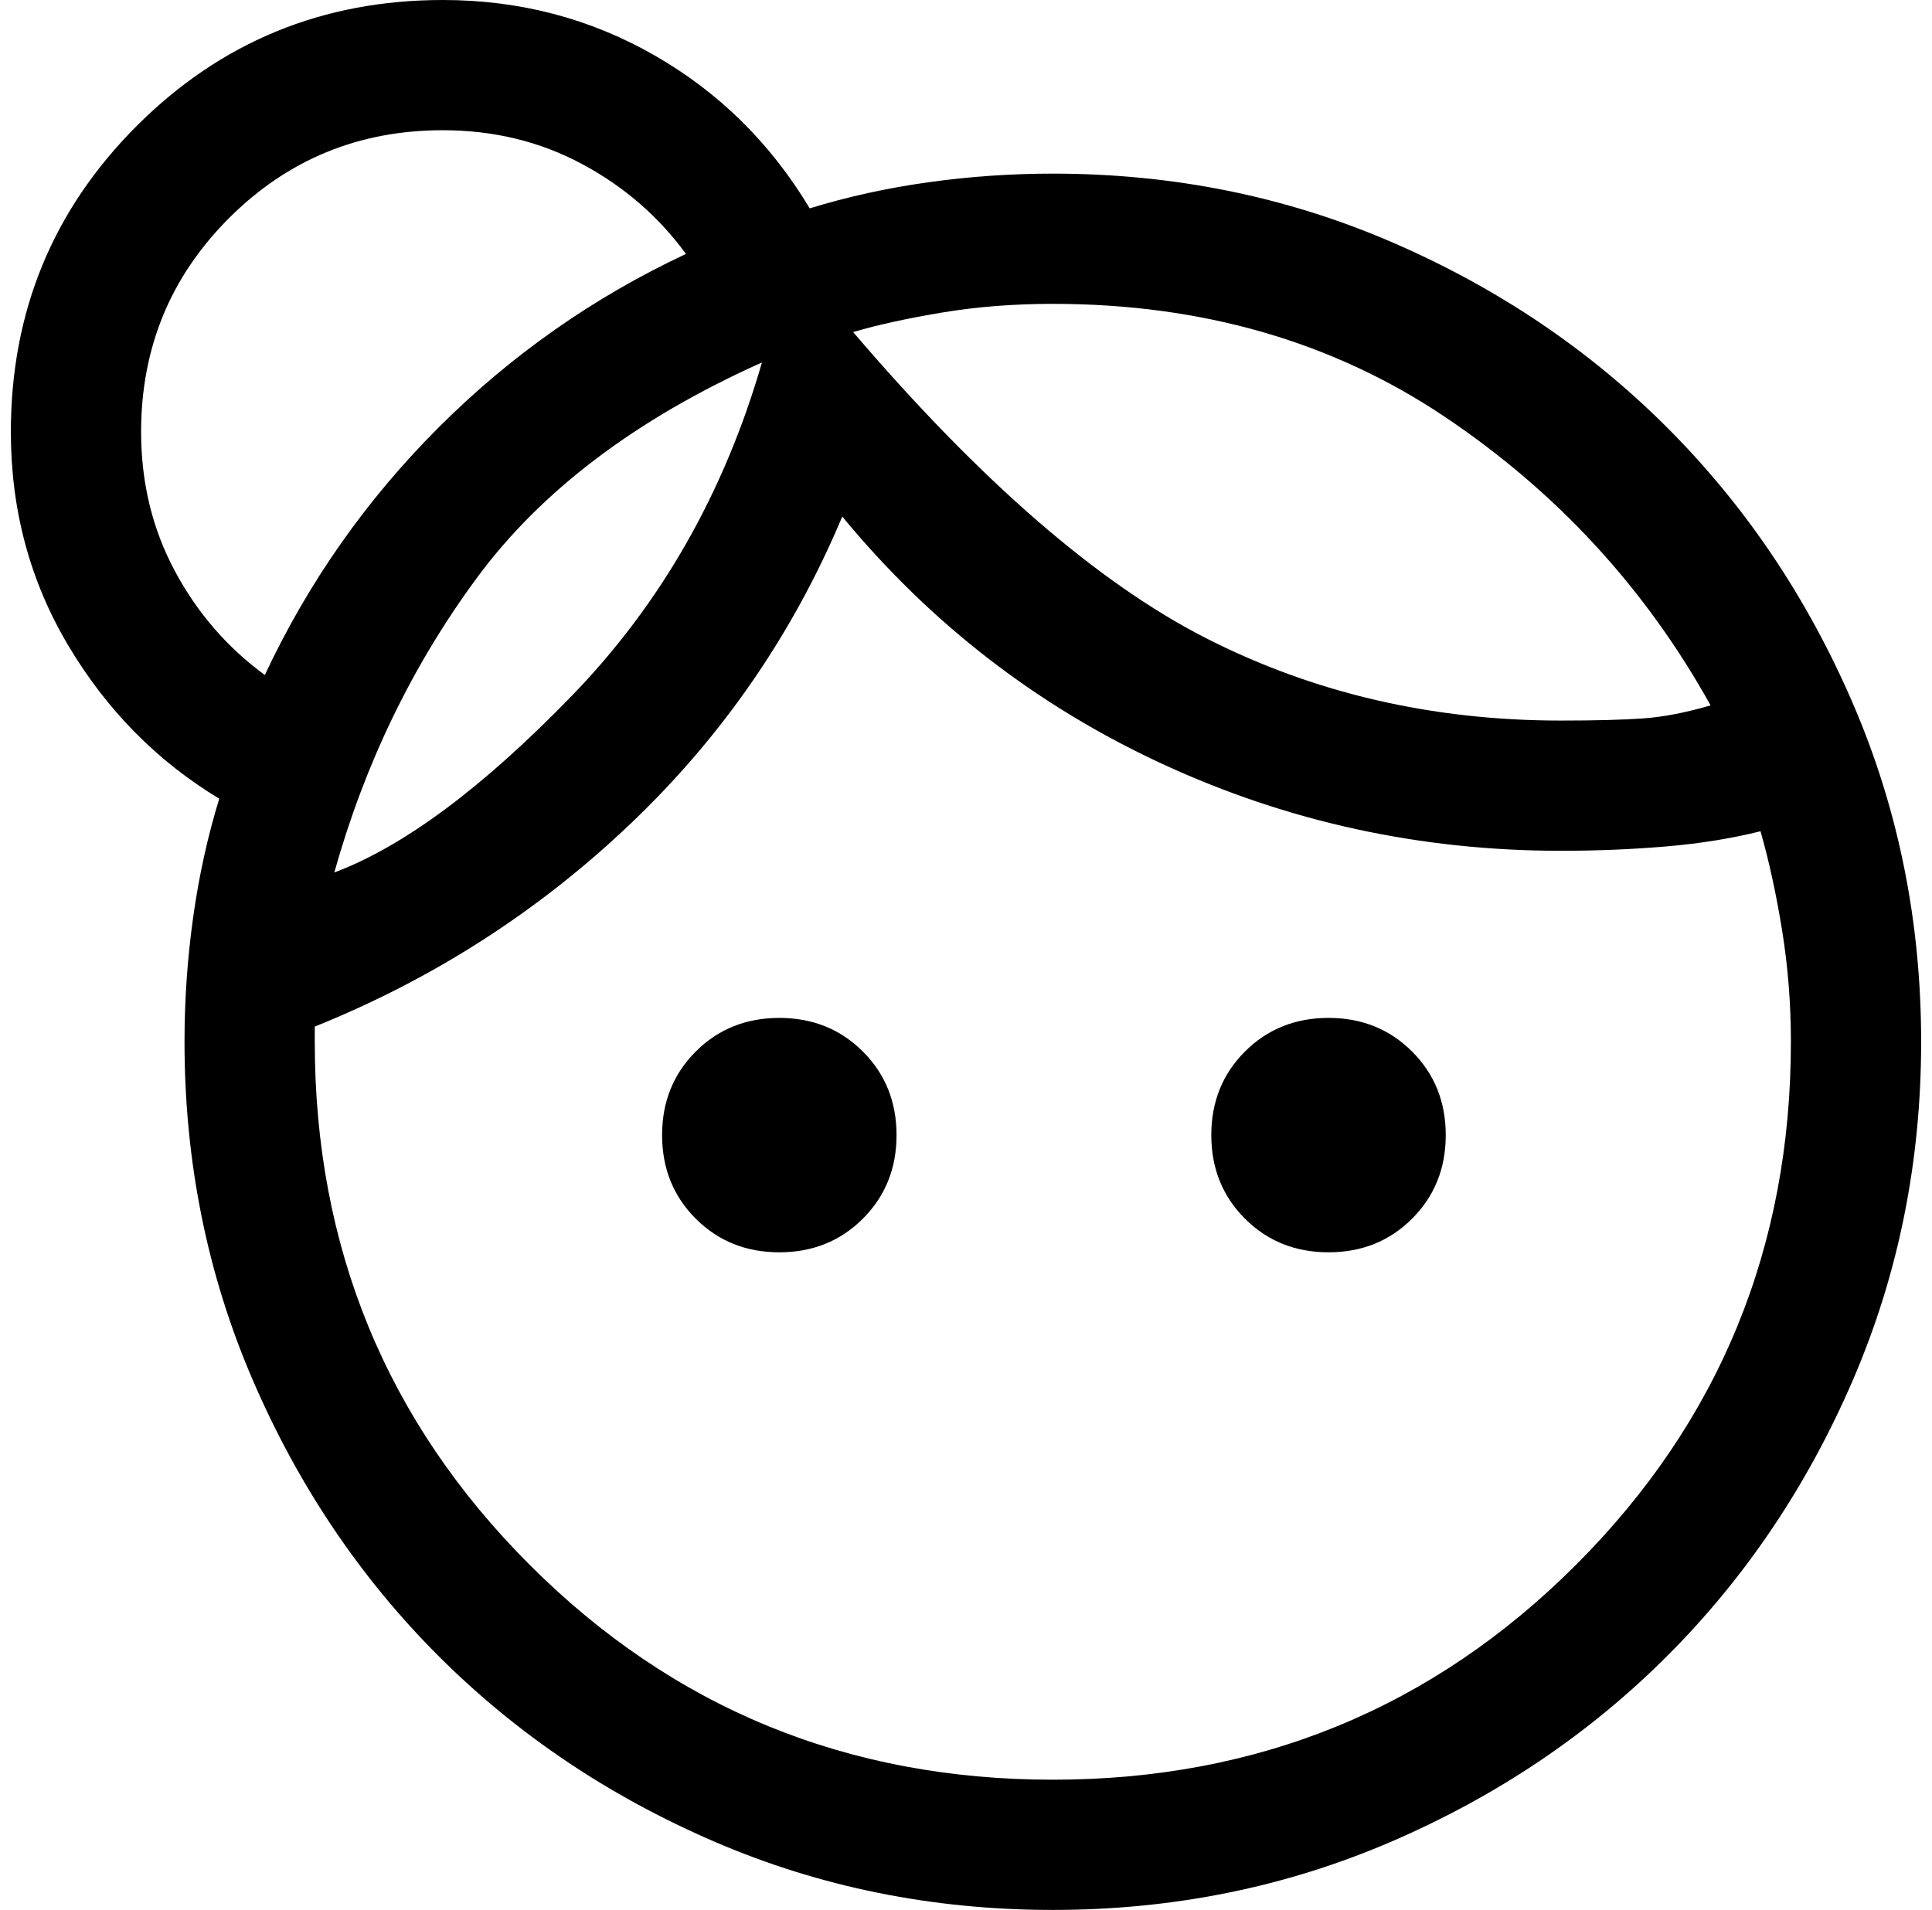 <svg width="89" height="88" viewBox="0 0 89 88" fill="none" xmlns="http://www.w3.org/2000/svg">
<path d="M35.9 57.7C34.367 57.7 33.083 57.183 32.05 56.15C31.017 55.117 30.5 53.833 30.5 52.3C30.5 50.767 31.017 49.483 32.05 48.45C33.083 47.417 34.367 46.9 35.9 46.9C37.433 46.9 38.717 47.417 39.75 48.45C40.783 49.483 41.3 50.767 41.3 52.3C41.3 53.833 40.783 55.117 39.75 56.15C38.717 57.183 37.433 57.7 35.9 57.7ZM61.2 57.7C59.667 57.7 58.383 57.183 57.35 56.15C56.317 55.117 55.8 53.833 55.8 52.3C55.8 50.767 56.317 49.483 57.35 48.45C58.383 47.417 59.667 46.9 61.2 46.9C62.733 46.9 64.017 47.417 65.05 48.45C66.083 49.483 66.6 50.767 66.6 52.3C66.6 53.833 66.083 55.117 65.05 56.15C64.017 57.183 62.733 57.7 61.2 57.7ZM48.5 82C57.967 82 66 78.7 72.6 72.1C79.2 65.5 82.5 57.467 82.5 48C82.5 46.267 82.367 44.567 82.1 42.9C81.833 41.233 81.5 39.7 81.1 38.3C79.767 38.633 78.317 38.867 76.75 39C75.183 39.133 73.567 39.2 71.9 39.2C65.433 39.2 59.317 37.867 53.55 35.2C47.783 32.533 42.867 28.733 38.8 23.8C36.533 29.2 33.283 33.917 29.05 37.95C24.817 41.983 19.967 45.1 14.5 47.3V48C14.5 57.467 17.8 65.5 24.4 72.1C31 78.7 39.033 82 48.5 82ZM39.3 15.3C45.167 22.167 50.583 26.867 55.55 29.4C60.517 31.933 65.967 33.2 71.9 33.2C73.5 33.2 74.767 33.167 75.7 33.1C76.633 33.033 77.667 32.833 78.8 32.5C75.8 27.1 71.717 22.667 66.55 19.2C61.383 15.733 55.367 14 48.5 14C46.7 14 45 14.133 43.4 14.4C41.8 14.667 40.433 14.967 39.3 15.3ZM15.4 40.2C18.6 39 22.25 36.283 26.35 32.05C30.45 27.817 33.367 22.7 35.1 16.7C29.3 19.3 24.917 22.617 21.95 26.65C18.983 30.683 16.8 35.2 15.4 40.2ZM12.2 31.1C14.2 26.833 16.867 23.033 20.2 19.7C23.533 16.367 27.333 13.7 31.6 11.7C30.333 9.967 28.733 8.583 26.8 7.55C24.867 6.517 22.733 6 20.4 6C16.533 6 13.25 7.35 10.55 10.05C7.85 12.75 6.5 16.033 6.5 19.9C6.5 22.233 7.017 24.367 8.05 26.3C9.083 28.233 10.467 29.833 12.2 31.1ZM48.5 88C42.967 88 37.767 86.95 32.9 84.85C28.033 82.75 23.8 79.9 20.2 76.3C16.6 72.7 13.75 68.467 11.65 63.6C9.55 58.733 8.5 53.533 8.5 48C8.5 46.067 8.633 44.15 8.9 42.25C9.167 40.35 9.567 38.533 10.1 36.8C7.233 35.067 4.917 32.717 3.15 29.75C1.383 26.783 0.5 23.5 0.5 19.9C0.5 14.367 2.433 9.667 6.3 5.8C10.167 1.933 14.867 0 20.4 0C23.933 0 27.183 0.85 30.15 2.55C33.117 4.25 35.5 6.6 37.3 9.6C39.033 9.067 40.85 8.667 42.75 8.4C44.65 8.133 46.567 8 48.5 8C54.033 8 59.233 9.05 64.1 11.15C68.967 13.25 73.2 16.1 76.8 19.7C80.4 23.3 83.25 27.533 85.35 32.4C87.45 37.267 88.5 42.467 88.5 48C88.5 53.533 87.45 58.733 85.35 63.6C83.25 68.467 80.4 72.7 76.8 76.3C73.2 79.9 68.967 82.75 64.1 84.85C59.233 86.95 54.033 88 48.5 88Z" fill="black"/>
</svg>
